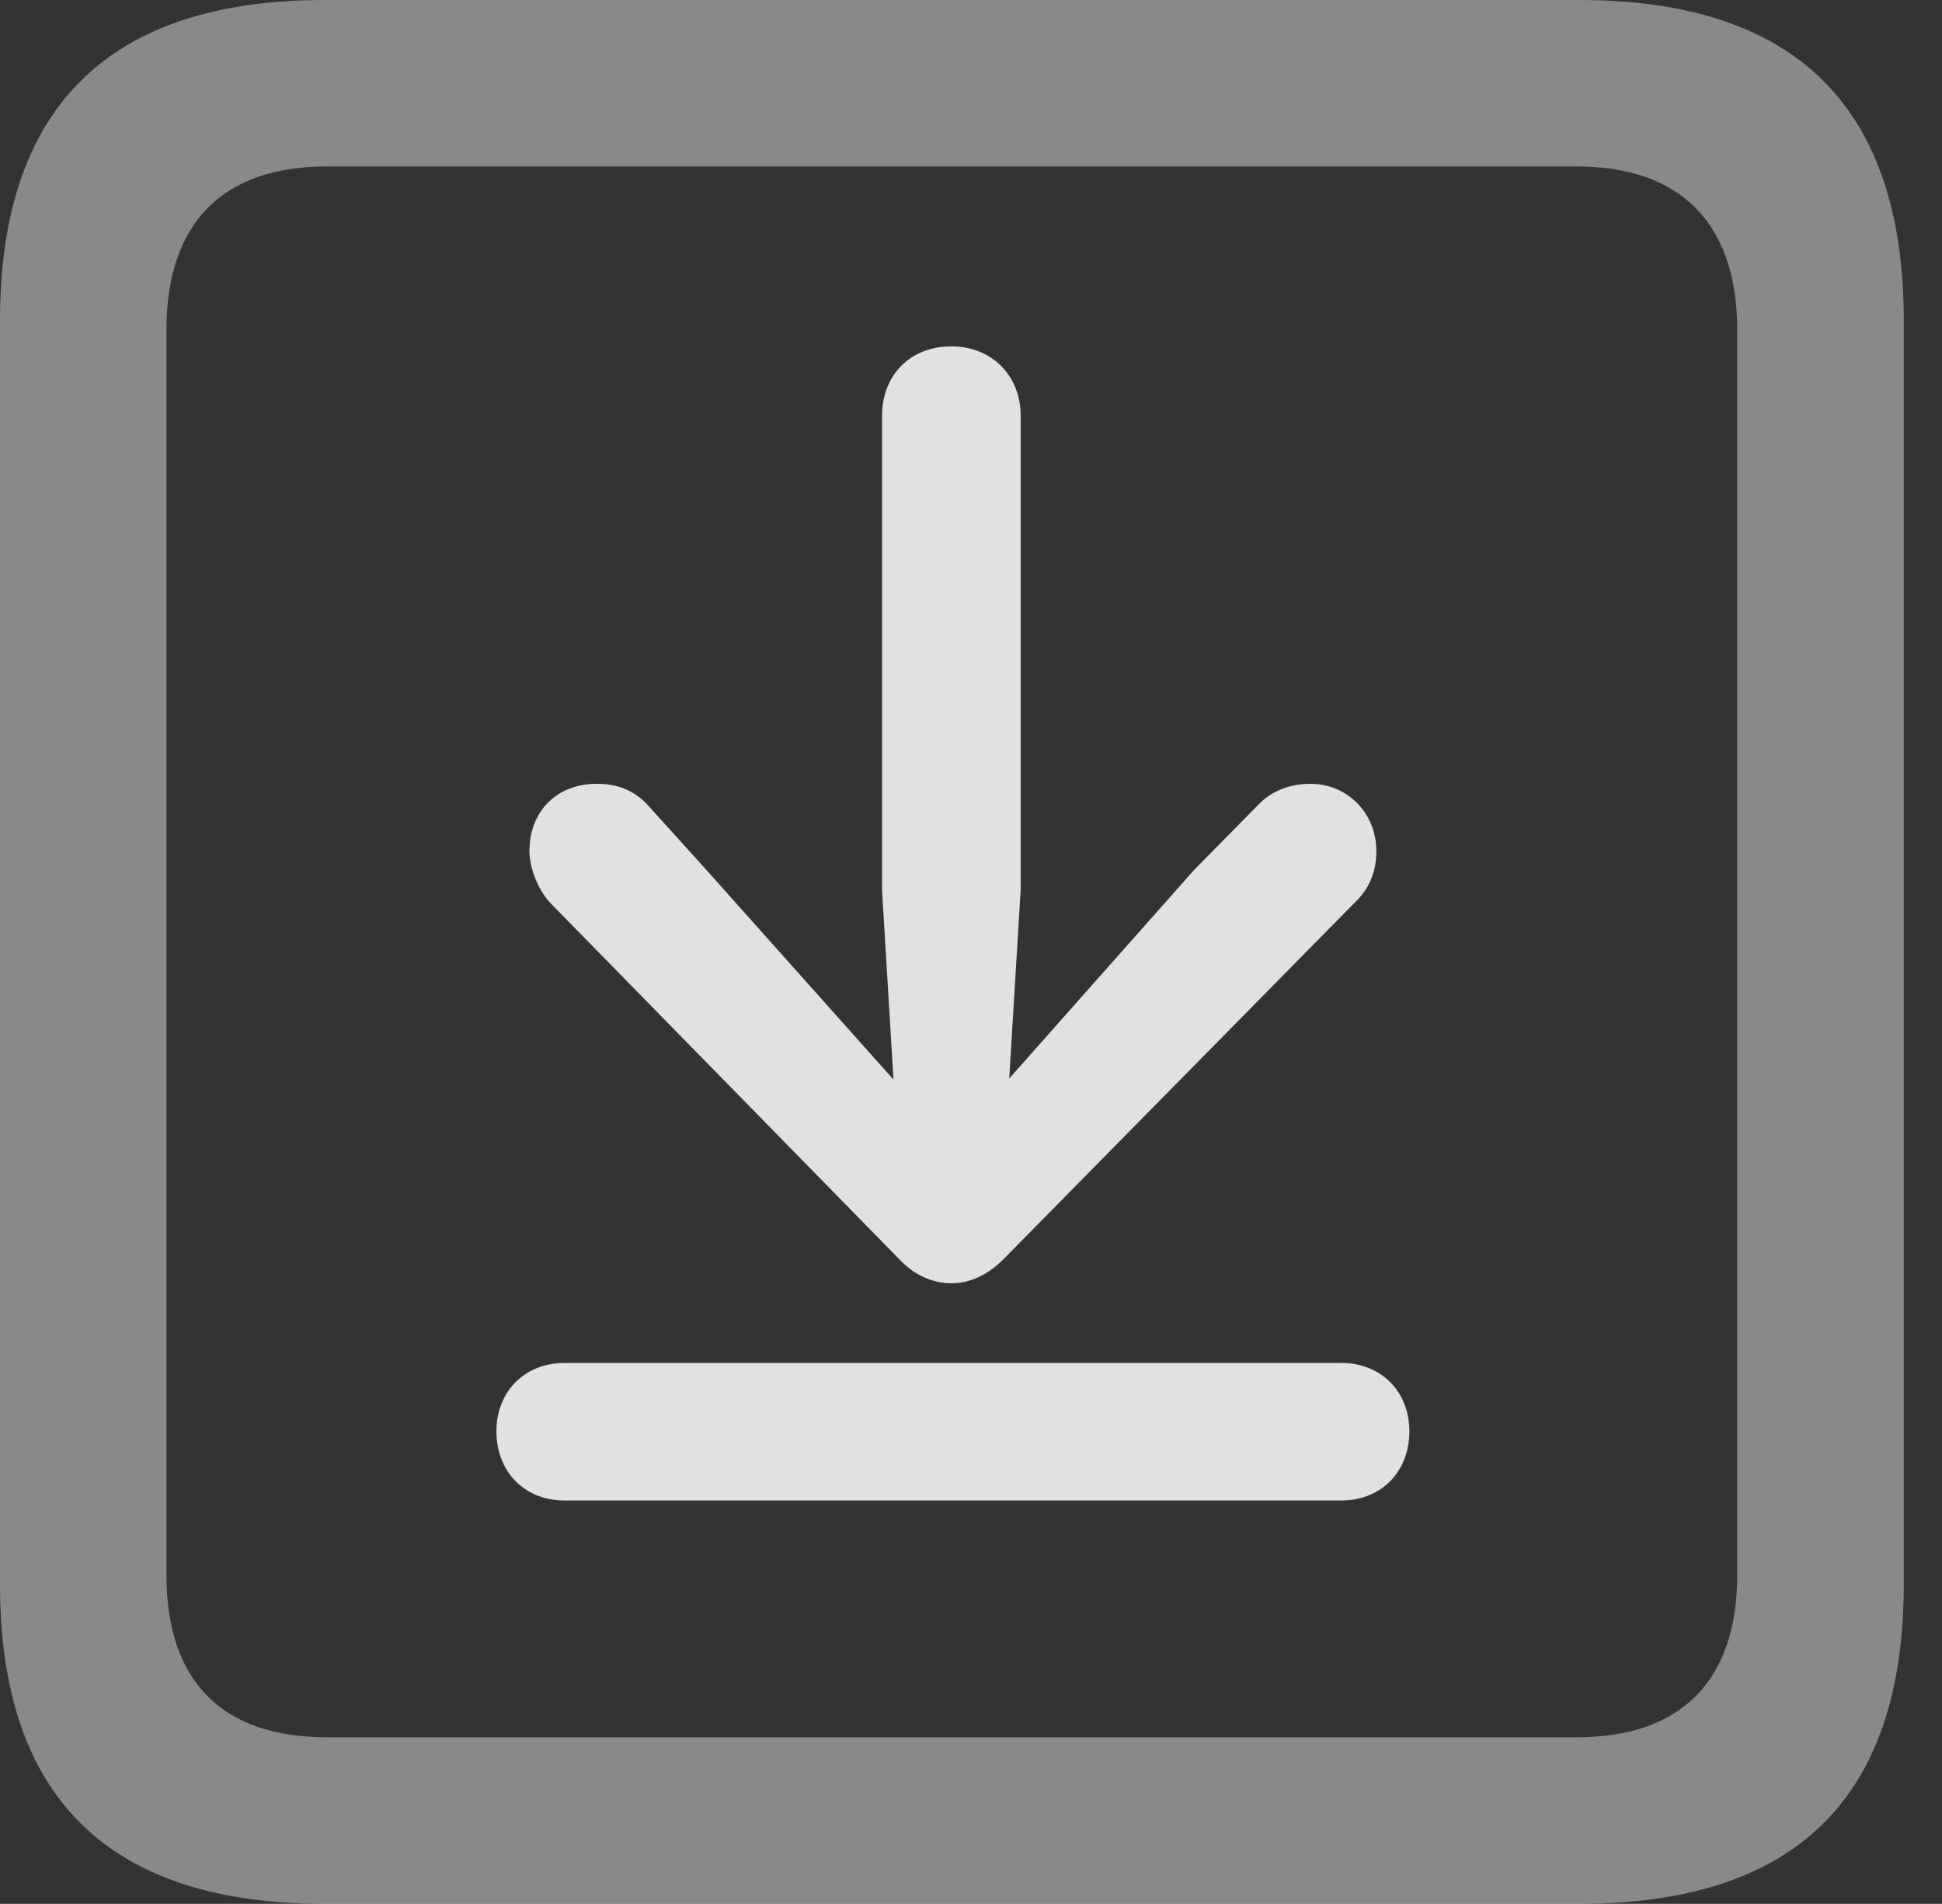 <?xml version="1.0" encoding="UTF-8"?>
<!--Generator: Apple Native CoreSVG 341-->
<!DOCTYPE svg
PUBLIC "-//W3C//DTD SVG 1.1//EN"
       "http://www.w3.org/Graphics/SVG/1.1/DTD/svg11.dtd">
<svg version="1.1" xmlns="http://www.w3.org/2000/svg" xmlns:xlink="http://www.w3.org/1999/xlink" viewBox="0 0 18.34 17.979">
 <rect x="0" y="0" width="18.34" height="17.979" fill="#333333" stroke="none"/>
 <g>
  <rect height="17.979" opacity="0" width="18.34" x="0" y="0"/>
  <path d="M3.066 17.979L14.912 17.979C16.963 17.979 17.979 16.973 17.979 14.961L17.979 3.027C17.979 1.016 16.963 0 14.912 0L3.066 0C1.025 0 0 1.016 0 3.027L0 14.961C0 16.973 1.025 17.979 3.066 17.979ZM3.086 16.406C2.109 16.406 1.572 15.889 1.572 14.873L1.572 3.115C1.572 2.1 2.109 1.572 3.086 1.572L14.893 1.572C15.859 1.572 16.406 2.1 16.406 3.115L16.406 14.873C16.406 15.889 15.859 16.406 14.893 16.406Z" fill="white" fill-opacity="0.425"/>
  <path d="M8.984 12.119C9.17 12.119 9.336 12.031 9.473 11.895L12.783 8.535C12.94 8.389 12.998 8.223 12.998 8.037C12.998 7.686 12.734 7.402 12.373 7.402C12.197 7.402 12.021 7.461 11.895 7.588L11.279 8.213L9.531 10.185L9.639 8.408L9.639 3.926C9.639 3.545 9.365 3.271 8.984 3.271C8.594 3.271 8.33 3.545 8.33 3.926L8.33 8.408L8.438 10.195L6.66 8.203L6.104 7.588C5.977 7.461 5.83 7.402 5.635 7.402C5.254 7.402 5 7.666 5 8.037C5 8.193 5.078 8.398 5.195 8.525L8.496 11.895C8.633 12.041 8.809 12.119 8.984 12.119ZM5.332 14.17L12.666 14.17C13.047 14.17 13.31 13.896 13.31 13.516C13.31 13.145 13.047 12.871 12.666 12.871L5.332 12.871C4.951 12.871 4.688 13.145 4.688 13.516C4.688 13.896 4.951 14.17 5.332 14.17Z" fill="white" fill-opacity="0.85"/>
 </g>
</svg>
